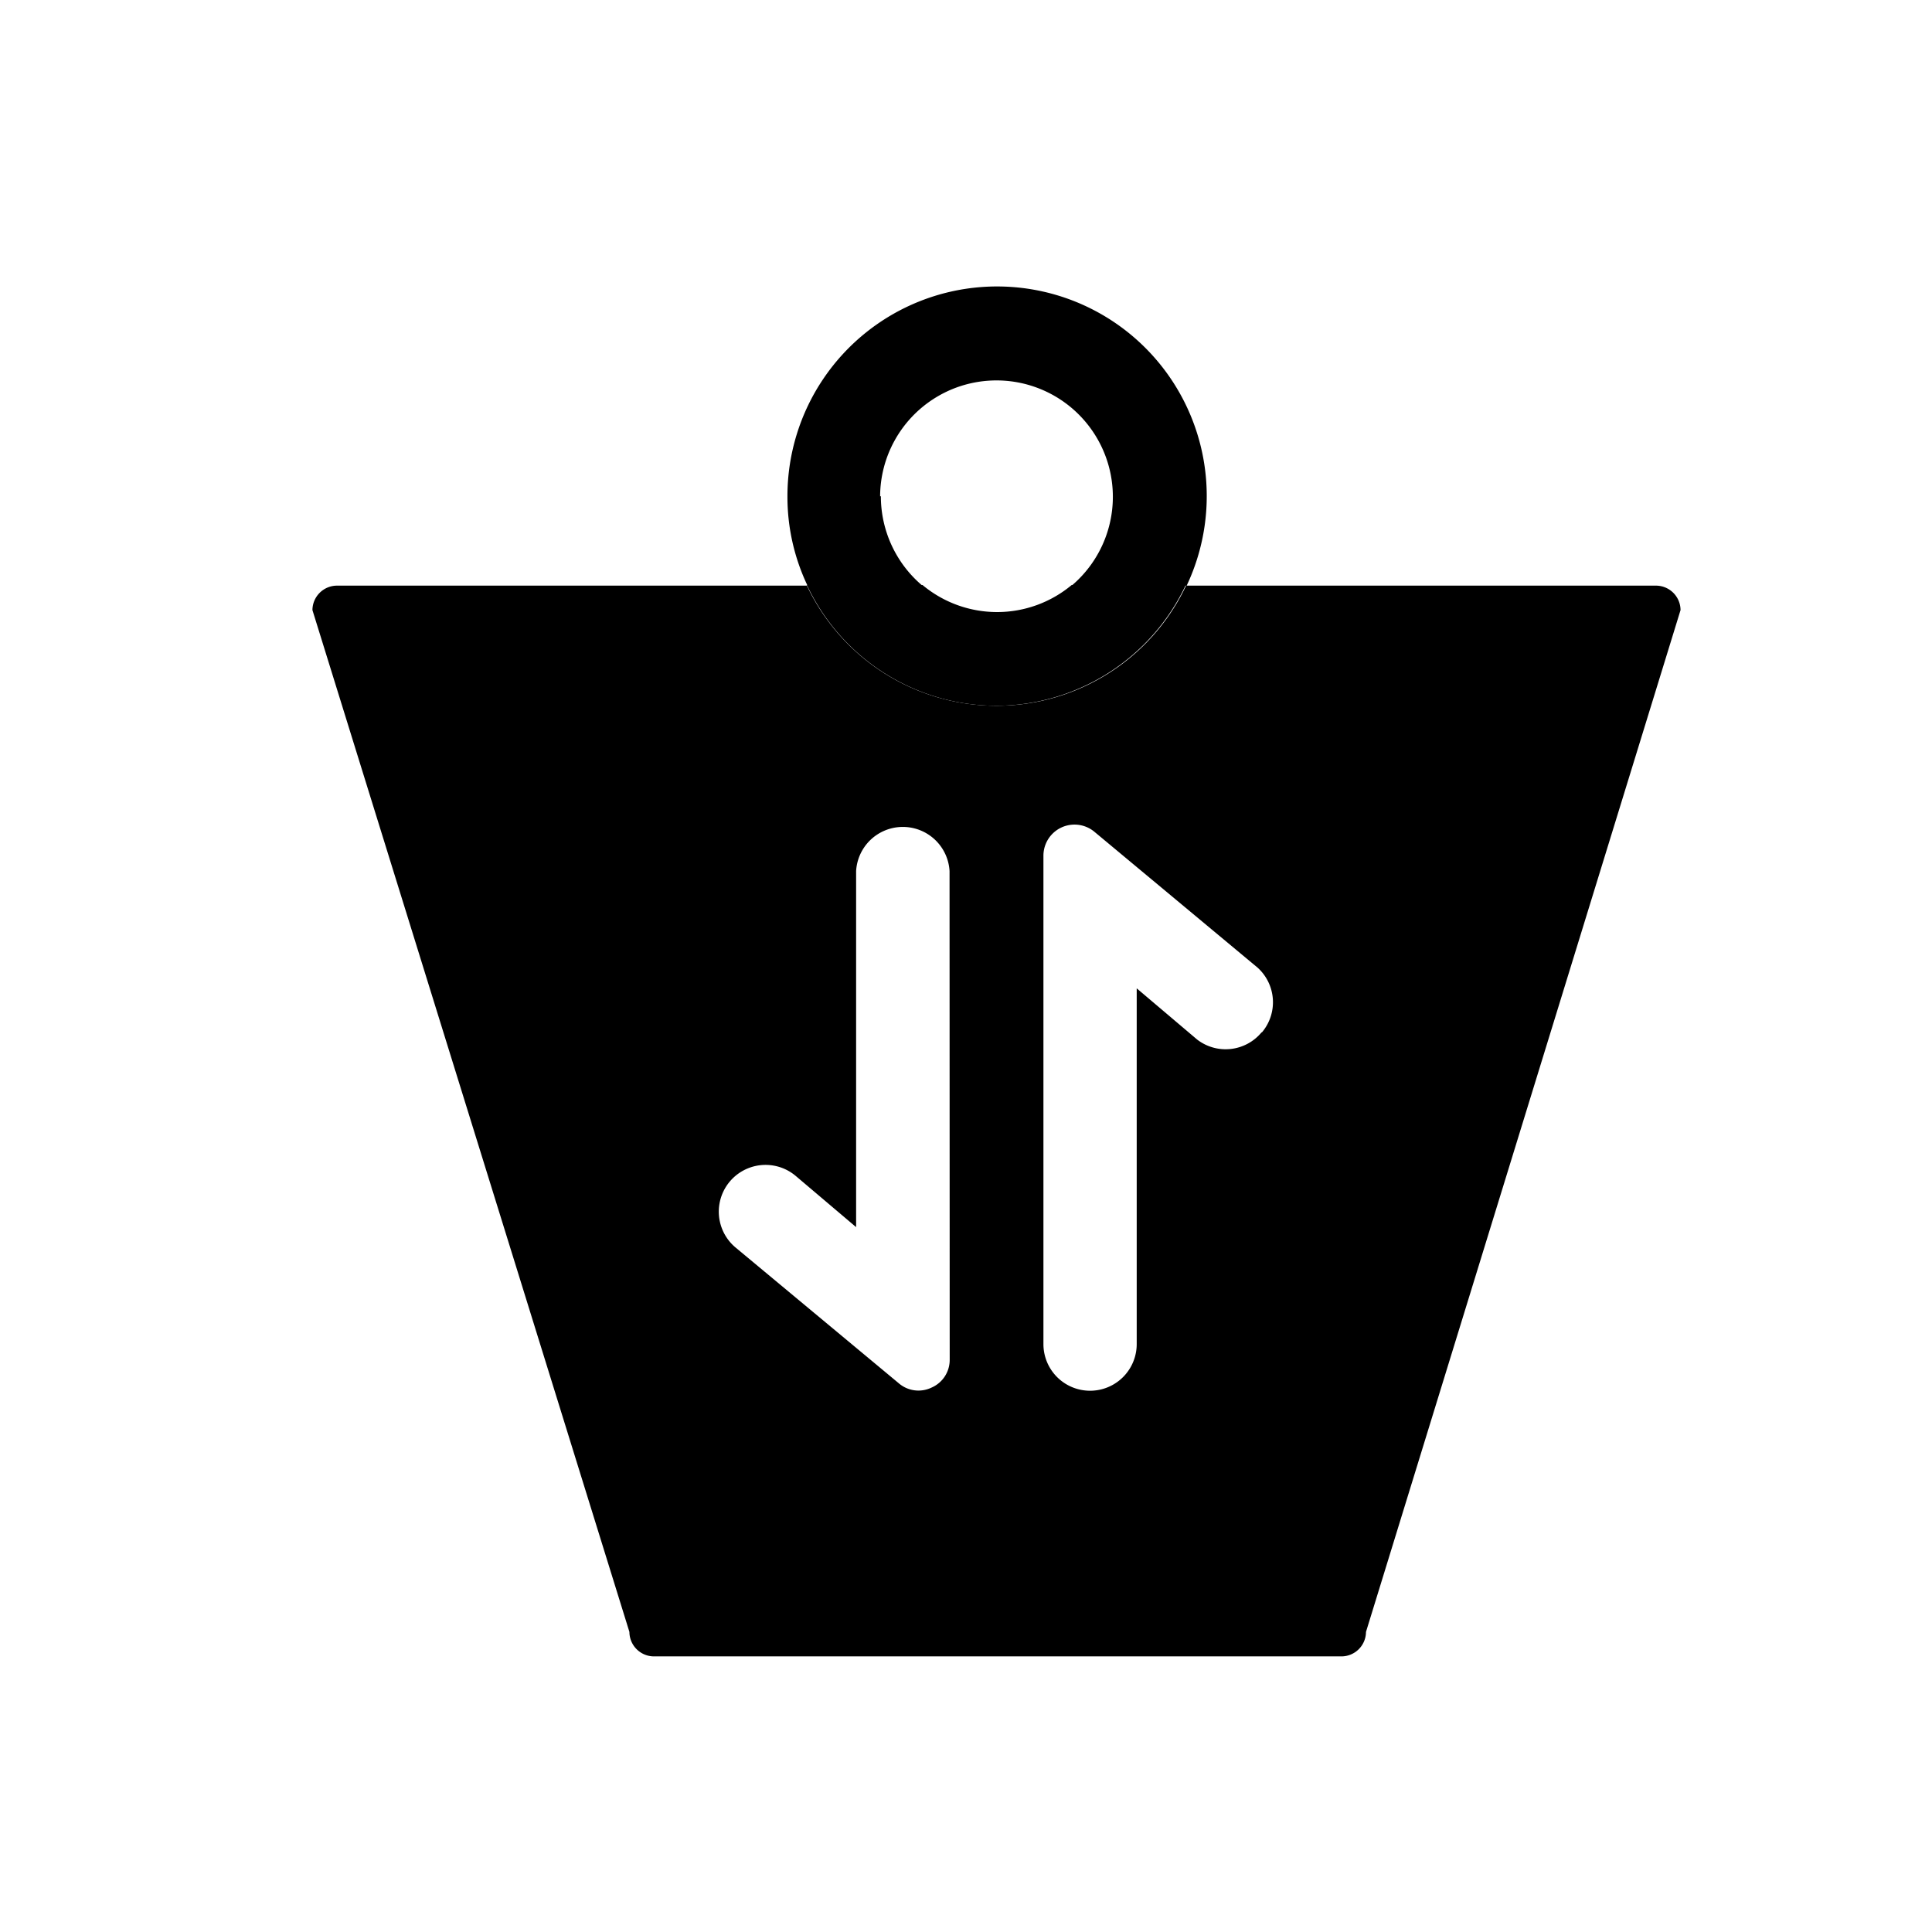 <svg id="图层_1" data-name="图层 1" xmlns="http://www.w3.org/2000/svg" viewBox="0 0 128 128"><title>商机</title><path class="cls-1" d="M58.31,32.88A7.71,7.71,0,1,1,71,38.8h7.62a13.89,13.89,0,1,0-26.45-5.92,13.66,13.66,0,0,0,1.33,5.92h7.61a7.74,7.74,0,0,1-2.75-5.92Zm51.41,5.92H78.58a13.89,13.89,0,0,1-25.12,0H22.32a1.63,1.63,0,0,0-1.62,1.62l21,67.7a1.63,1.63,0,0,0,1.62,1.62H88.88a1.63,1.63,0,0,0,1.62-1.62l20.84-67.7a1.63,1.63,0,0,0-1.62-1.62ZM62.92,90.07a2,2,0,0,1-1.2,1.86,2,2,0,0,1-2.18-.29l-10.82-9a3.09,3.09,0,0,1,4-4.73l4,3.39V57.71a3.1,3.1,0,0,1,6.19,0ZM83.57,68.41a3.09,3.09,0,0,1-4.26.46l-4-3.39V89.05a3.09,3.09,0,0,1-6.18,0V56.68a2.06,2.06,0,0,1,3.38-1.57l10.81,9a3.09,3.09,0,0,1,.3,4.27Zm0,0"/><path class="cls-1" d="M66,46.76a13.92,13.92,0,0,0,12.56-8H71a7.71,7.71,0,0,1-9.88,0H53.46a13.88,13.88,0,0,0,12.56,8Zm0,0"/></svg>
